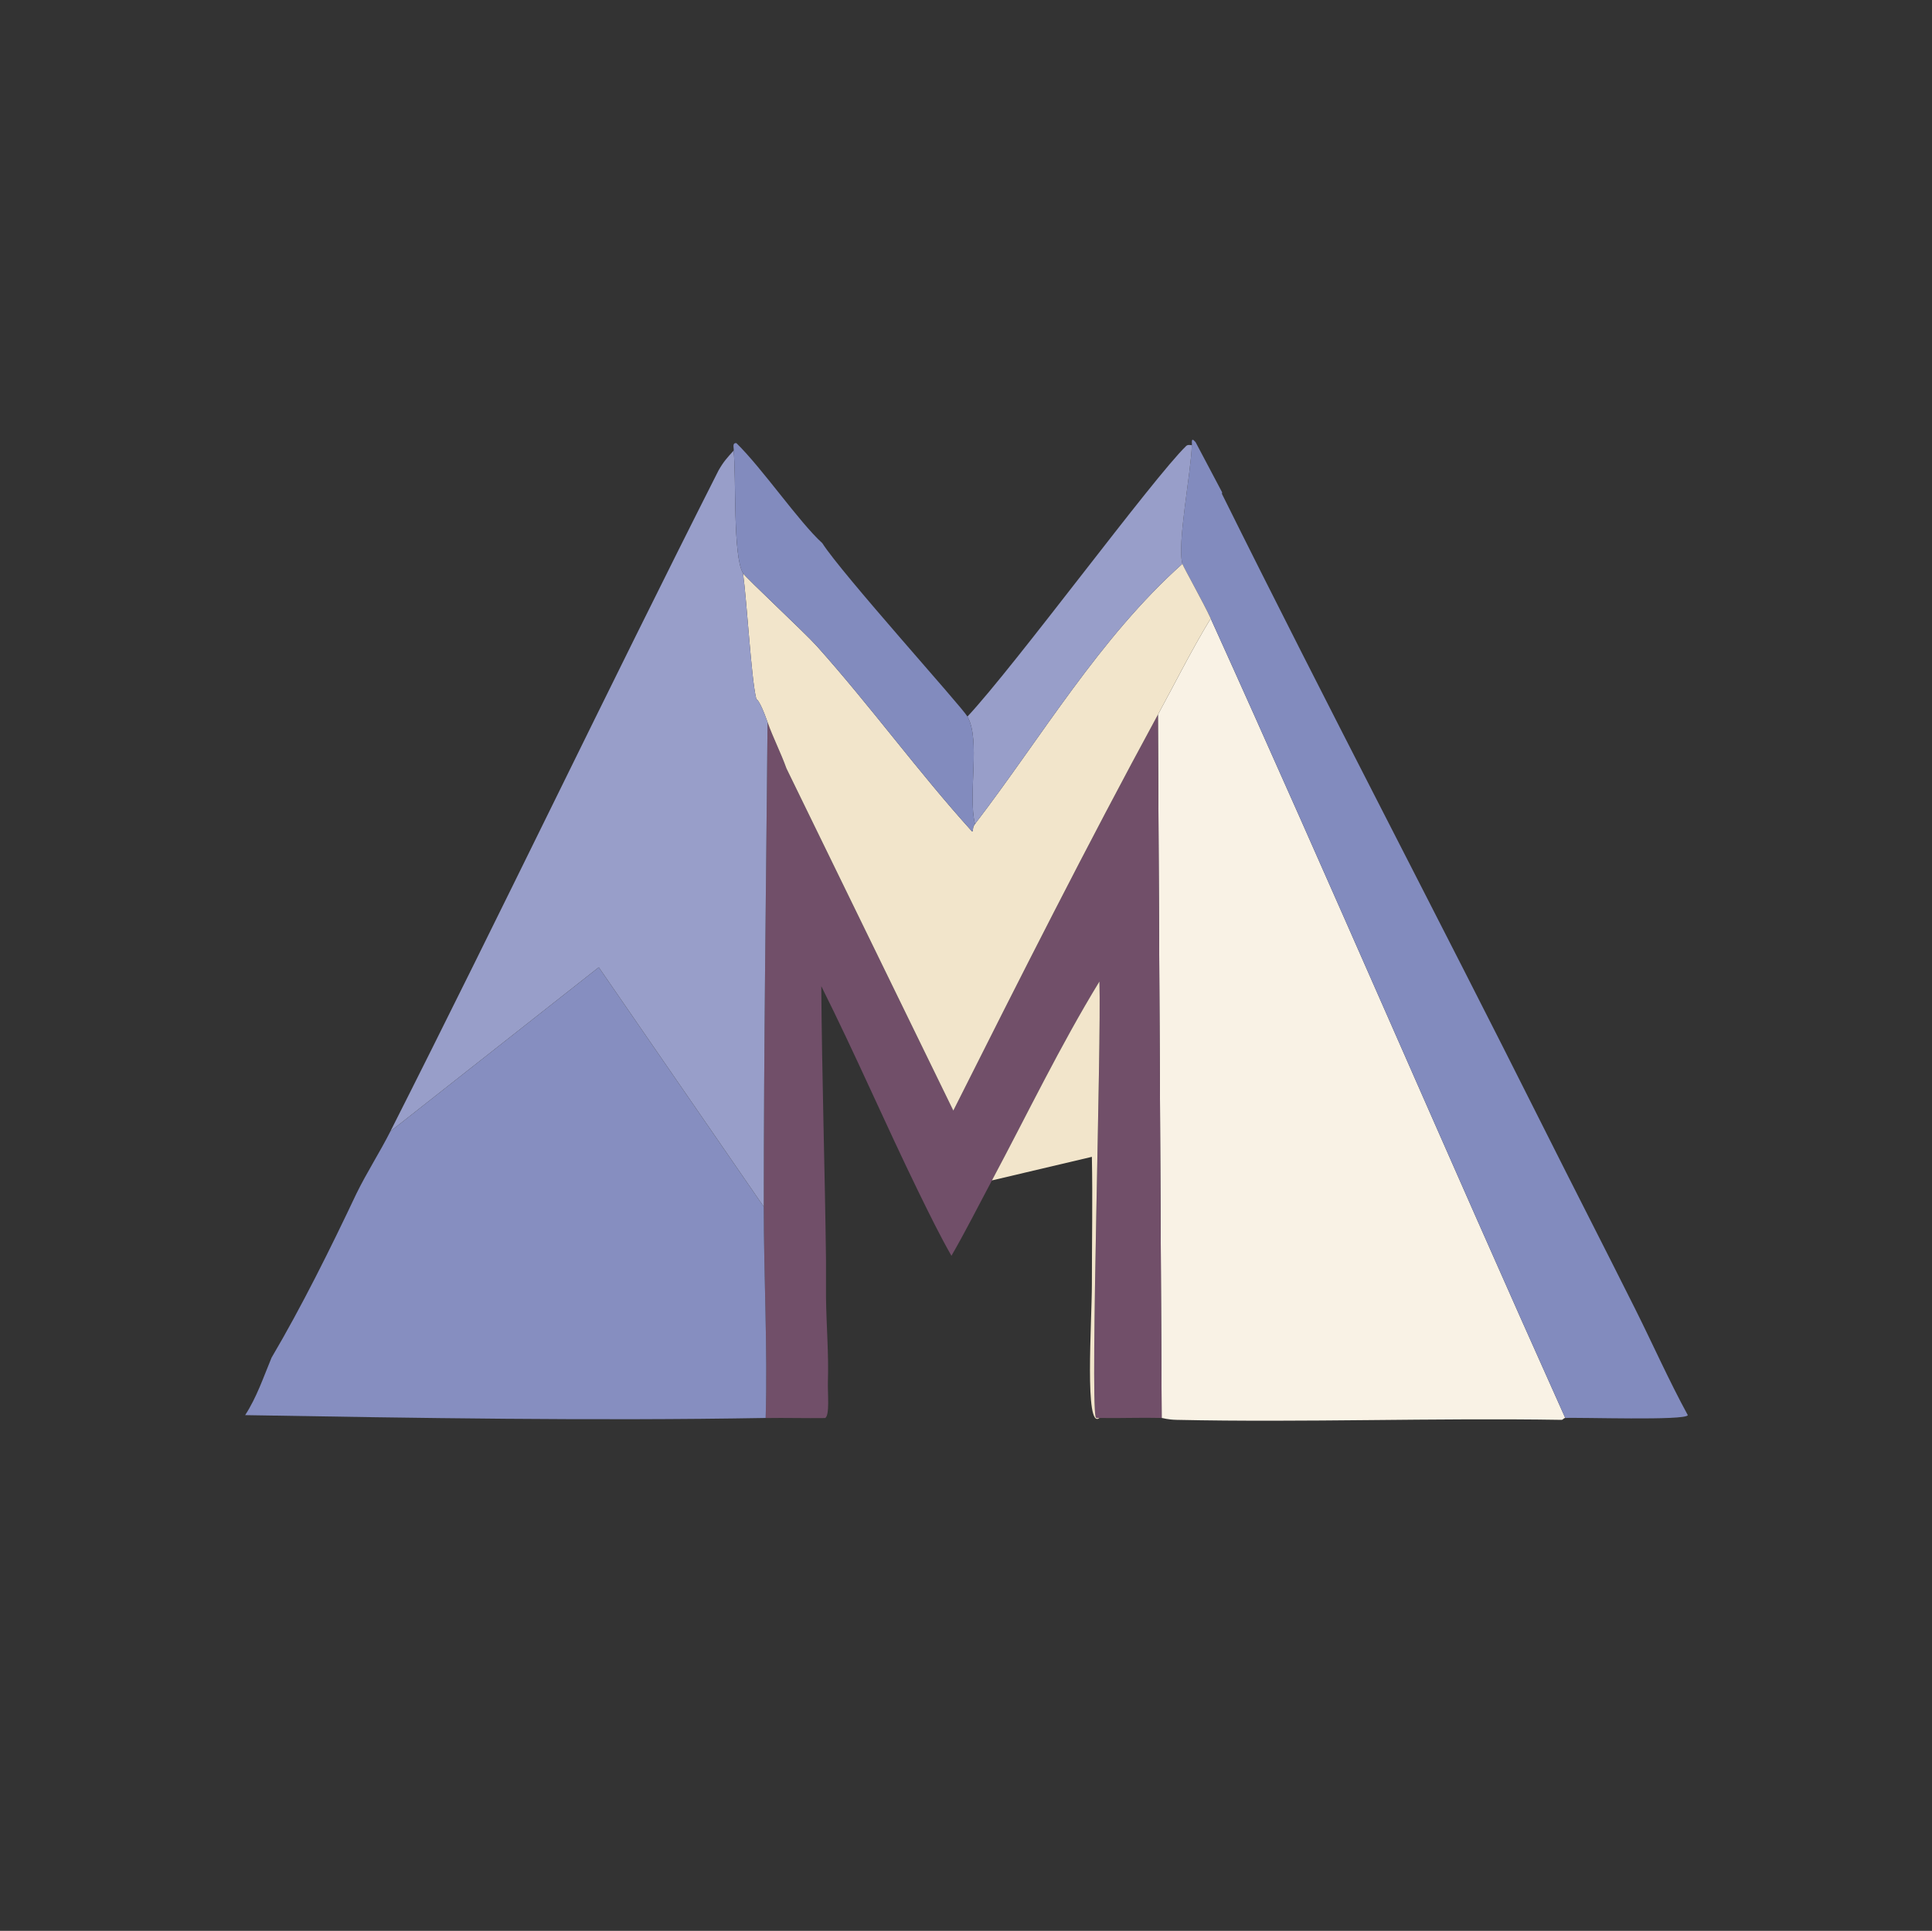<?xml version="1.0" encoding="UTF-8"?>
<svg id="Layer_1" data-name="Layer 1" xmlns="http://www.w3.org/2000/svg" viewBox="0 0 512 511.76"><rect x="0" y="0" width="512" height="511.76" fill="#333333" stroke="none"/>
  <defs>
    <style>
      .cls-1 {
        fill: #828bbe;
      }

      .cls-1, .cls-2, .cls-3, .cls-4, .cls-5, .cls-6 {
        stroke-width: 0px;
      }

      .cls-2 {
        fill: #868ec0;
      }

      .cls-3 {
        fill: #714f69;
      }

      .cls-4 {
        fill: #f2e5cb;
      }

      .cls-5 {
        fill: #989ec9;
      }

      .cls-6 {
        fill: #f9f2e5;
      }
    </style>
  </defs>
  <path class="cls-6" d="M414.81,375.82c-.48.03-.52.47-1,.5-33.96-.55-68,.73-101.95,0-2.62-.06-3.59-.49-4-.5l-1-186.41c4.63-8.52,8.95-17.2,13.99-25.49,31.87,70.39,62.32,141.41,93.96,211.9Z"/>
  <path class="cls-1" d="M323.85,130.44c.07.13-.07.37,0,.5,27.79,56.04,56.94,111.48,84.96,167.42,8.11,16.19,16.39,32.29,24.49,48.48,4.7,9.39,8.95,19.01,13.99,28.24-.6,1.51-28.74.53-32.48.75-31.64-70.49-62.09-141.51-93.96-211.9-1.87-4.14-7.28-13.71-7.5-14.49-1.47-5.28,2.3-24.19,2.5-31.49.17-.12-.46-2.5,1-.75l7,13.24Z"/>
  <path class="cls-3" d="M307.86,375.82c-5.49-.14-11,.1-16.49,0-.34,0-.91.12-1-.25-1.43-6.03,1.53-98.34,1-115.45-10.43,17.06-19.09,35.1-28.49,52.73-3.56,6.67-6.96,13.44-10.74,19.99-3.15-5.53-5.96-11.28-8.75-16.99-8.8-18.04-16.75-36.52-25.74-54.47.17,24.16.95,48.31,1.25,72.47.04,3.33-.04,6.66,0,10,.09,7.49.75,15.01.5,22.49-.09,2.81.54,8.92-.75,9.5-5.25.07-10.5-.09-15.74,0,.54-18.65-.5-37.34-.5-55.97,0-42.79.62-85.64,1-128.44,1.48,4.18,3.5,8.08,5,12.24q22.11,45.35,44.23,90.71c17.68-35.2,35.42-70.34,54.22-104.95l1,186.41Z"/>
  <path class="cls-4" d="M313.35,149.43c.22.79,5.62,10.36,7.5,14.49-5.04,8.29-9.37,16.97-13.99,25.49-18.8,34.61-36.54,69.75-54.22,104.95q-22.11-45.35-44.23-90.71c-1.49-4.17-3.52-8.06-5-12.24-2.23-6.3-2.91-5.91-3-6.25-1.32-5.26-2.43-25.41-3.5-33.23.71,1.17,16.38,15.77,19.49,19.24,14.27,15.92,26.89,33.39,41.23,49.23.45-.3-.09-.9.75-2,17.84-23.32,32.96-49.28,54.97-68.97Z"/>
  <path class="cls-5" d="M315.85,117.95c-.2,7.29-3.96,26.21-2.5,31.49-22.01,19.69-37.14,45.65-54.97,68.97-1.94-7.92,1.55-22.3-2-28.49,12.67-13.54,49.22-63.27,57.97-71.72.52-.5,1.33-.12,1.5-.25Z"/>
  <g>
    <path class="cls-2" d="M202.41,319.85c0,18.63,1.04,37.33.5,55.97-45.8.8-92.64.02-137.94-.75,3.09-4.77,4.84-10.05,7-15.24,7.93-13.45,15.58-28.85,22.49-43.48,2.74-5.59,6.2-10.96,9-16.49q27.61-21.74,55.22-43.48,21.86,31.74,43.73,63.47Z"/>
    <path class="cls-5" d="M194.41,119.44c.75,6.94-.25,27.93,2.5,32.48,1.07,7.83,2.18,27.98,3.5,33.23.08.34.76-.06,3,6.25-.38,42.8-1,85.65-1,128.44q-21.86-31.74-43.73-63.47-27.61,21.74-55.22,43.48c29.42-58.15,57.54-117.01,86.96-175.17,1.36-2.38,2.25-3.31,4-5.25Z"/>
  </g>
  <path class="cls-1" d="M217.9,143.93c5.17,8.14,36.99,43.38,38.48,45.98,3.55,6.18.06,20.57,2,28.49-.84,1.1-.3,1.7-.75,2-14.34-15.84-26.97-33.31-41.23-49.23-3.11-3.47-18.78-18.07-19.49-19.24-2.75-4.55-1.74-25.55-2.5-32.48.24-.26-.58-2.17.75-2,6.96,6.81,16.6,20.92,22.74,26.49Z"/>
  <path class="cls-4" d="M291.36,375.82c-4,3.28-2.01-25.33-2-35.48,0-11.24.22-22.49,0-33.73q-13.24,3.12-26.49,6.25c9.4-17.62,18.06-35.66,28.49-52.73.53,17.1-2.43,109.42-1,115.45.09.37.66.25,1,.25Z"/>
</svg>